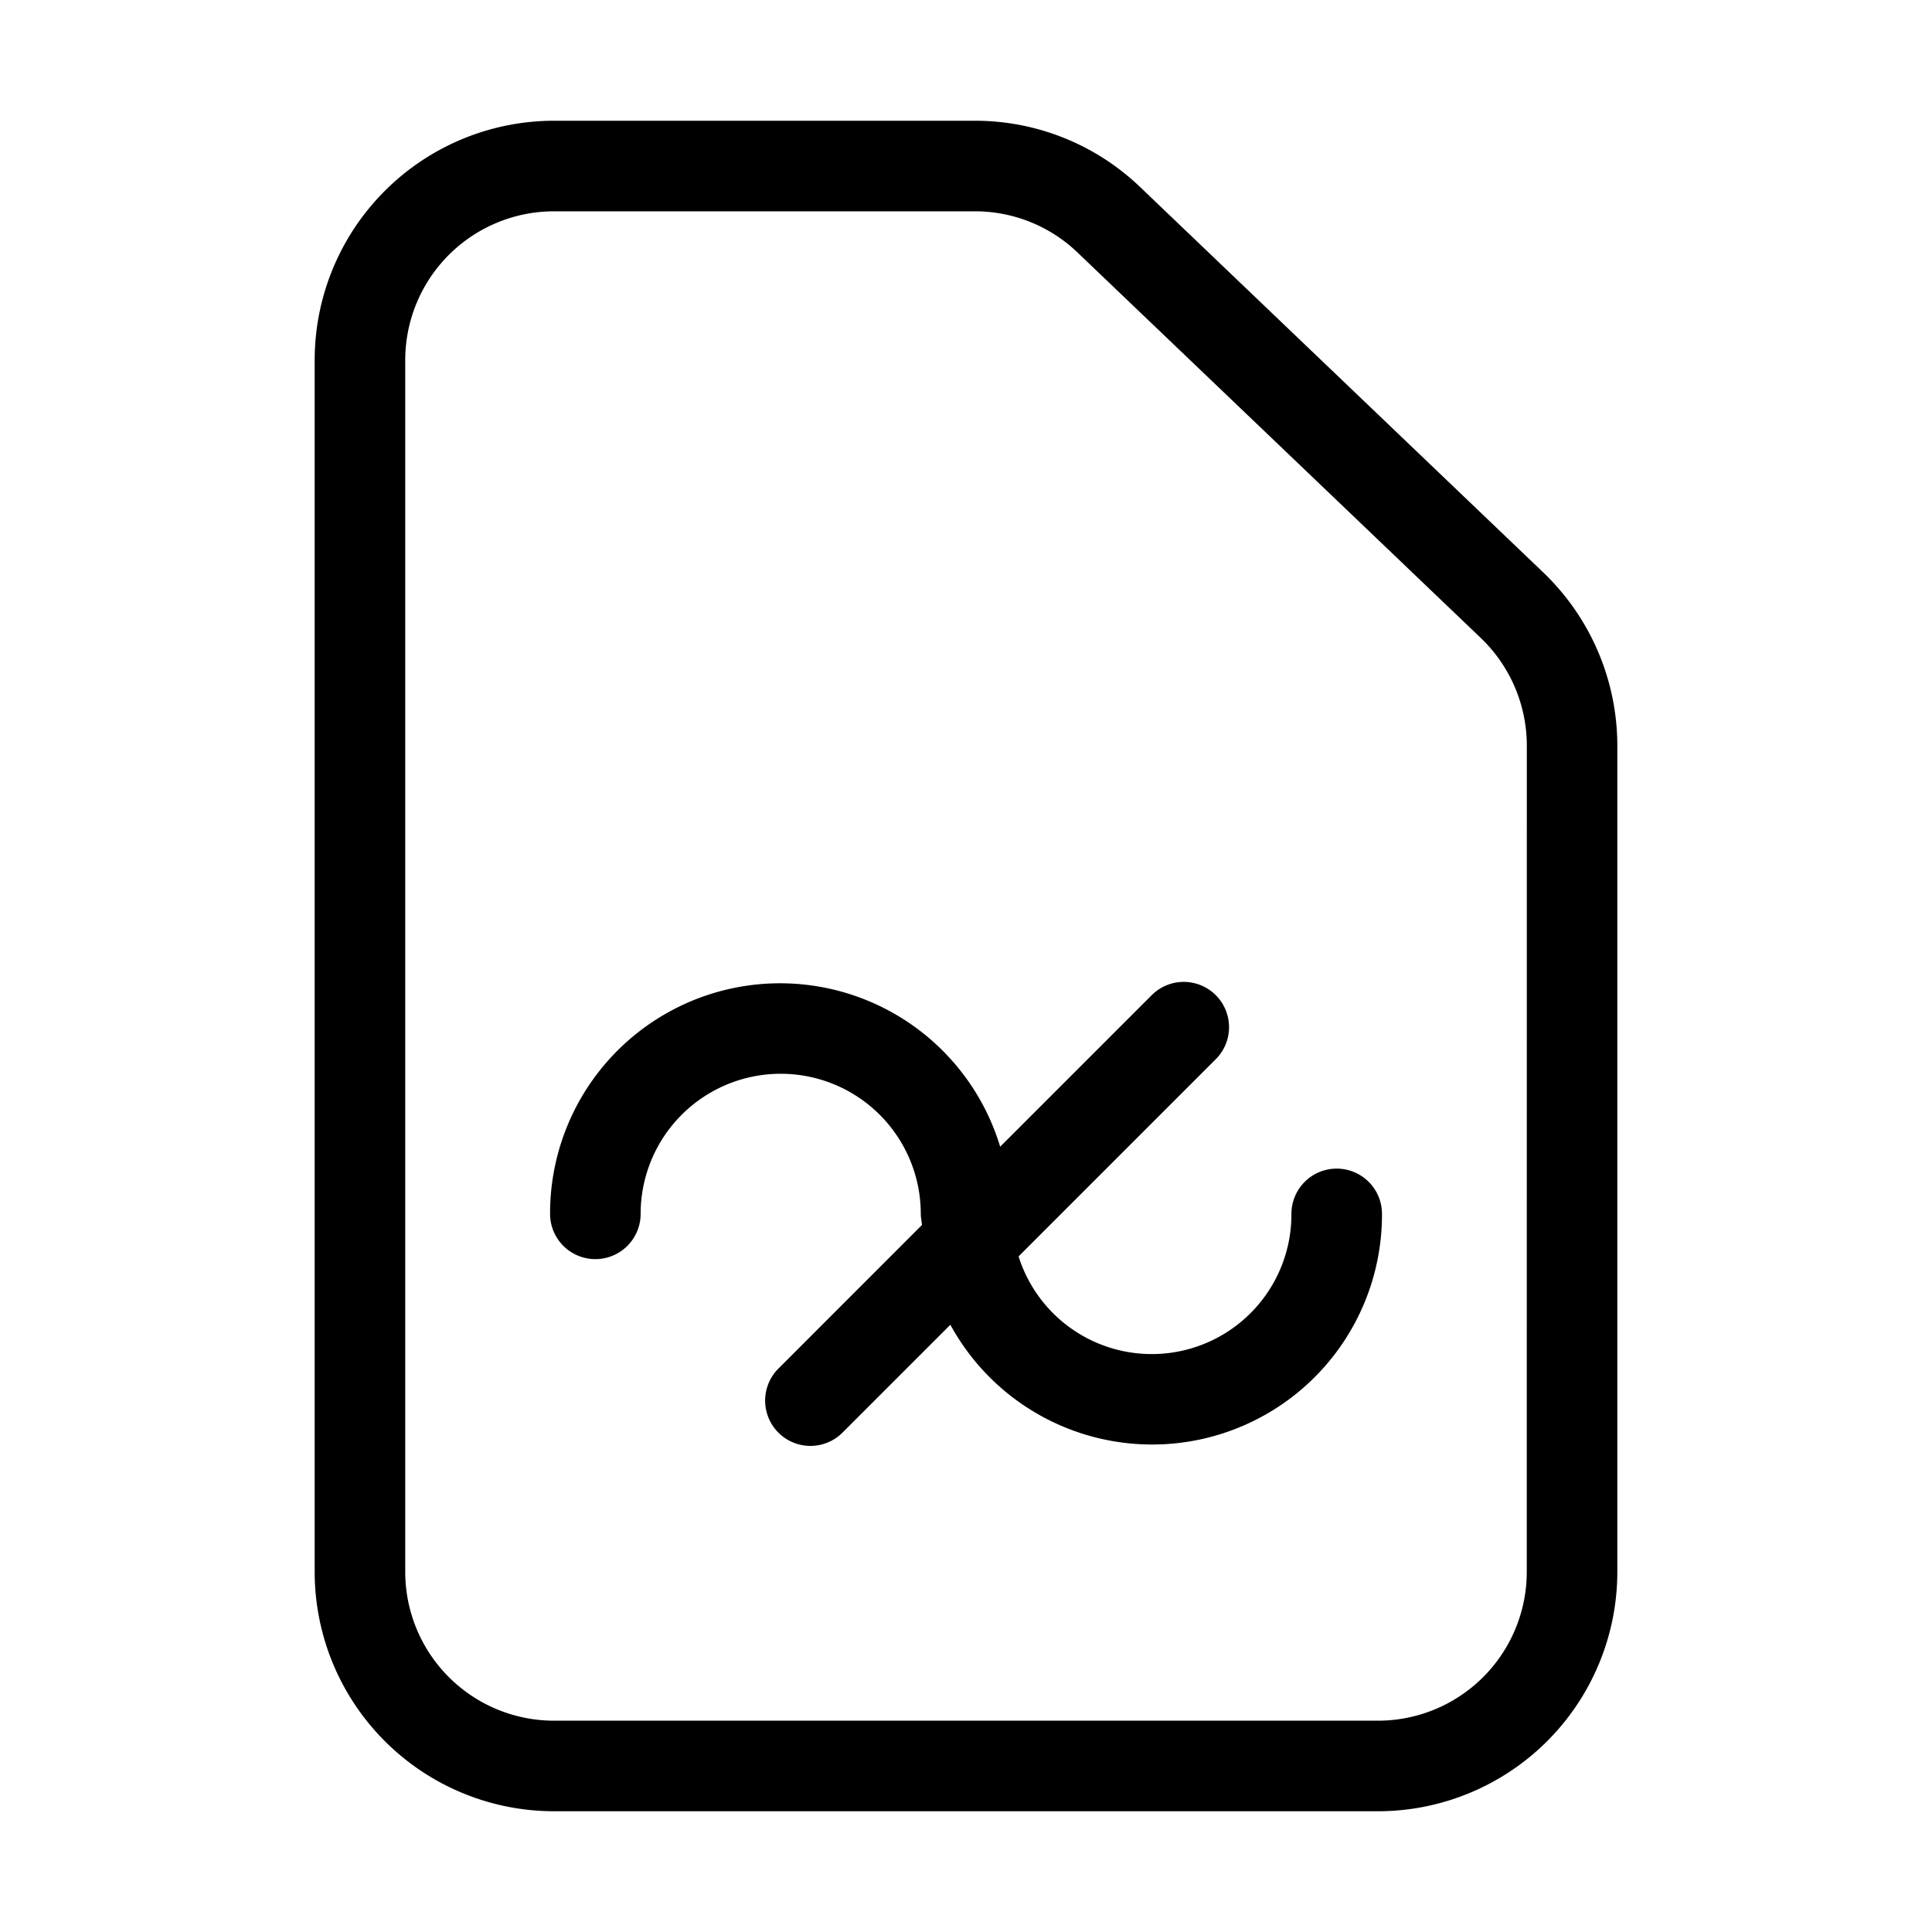 <svg id="icons" xmlns="http://www.w3.org/2000/svg" viewBox="0 0 32 32"><defs><style>.cls-1{fill:#fff;opacity:0;}</style></defs><title>file-type-svg2</title><rect id="canvas" class="cls-1" width="32" height="32"/><path d="M22.14,19.356a.75.75,0,0,0-.75.75,2.313,2.313,0,0,1-4.519.704l3.266-3.266a.75.75,0,0,0-1.061-1.061l-2.51,2.51a3.809,3.809,0,0,0-7.455,1.112.75.75,0,0,0,1.5,0,2.32,2.32,0,1,1,4.64,0c0,.063.016.123.019.185L12.893,22.668a.75.75,0,1,0,1.061,1.061l1.787-1.787a3.807,3.807,0,0,0,7.149-1.835A.75.75,0,0,0,22.14,19.356Z"/><path d="M18.884,3.098A3.948,3.948,0,0,0,16.146,2H9.174A3.966,3.966,0,0,0,5.212,5.962V26.038A3.966,3.966,0,0,0,9.174,30H22.826a3.966,3.966,0,0,0,3.962-3.962V12.347A3.976,3.976,0,0,0,25.563,9.483Zm6.404,22.94A2.465,2.465,0,0,1,22.826,28.5H9.174a2.465,2.465,0,0,1-2.462-2.462V5.962A2.465,2.465,0,0,1,9.174,3.5h6.972a2.451,2.451,0,0,1,1.701.682l6.681,6.386a2.472,2.472,0,0,1,.761,1.779Z"/></svg>